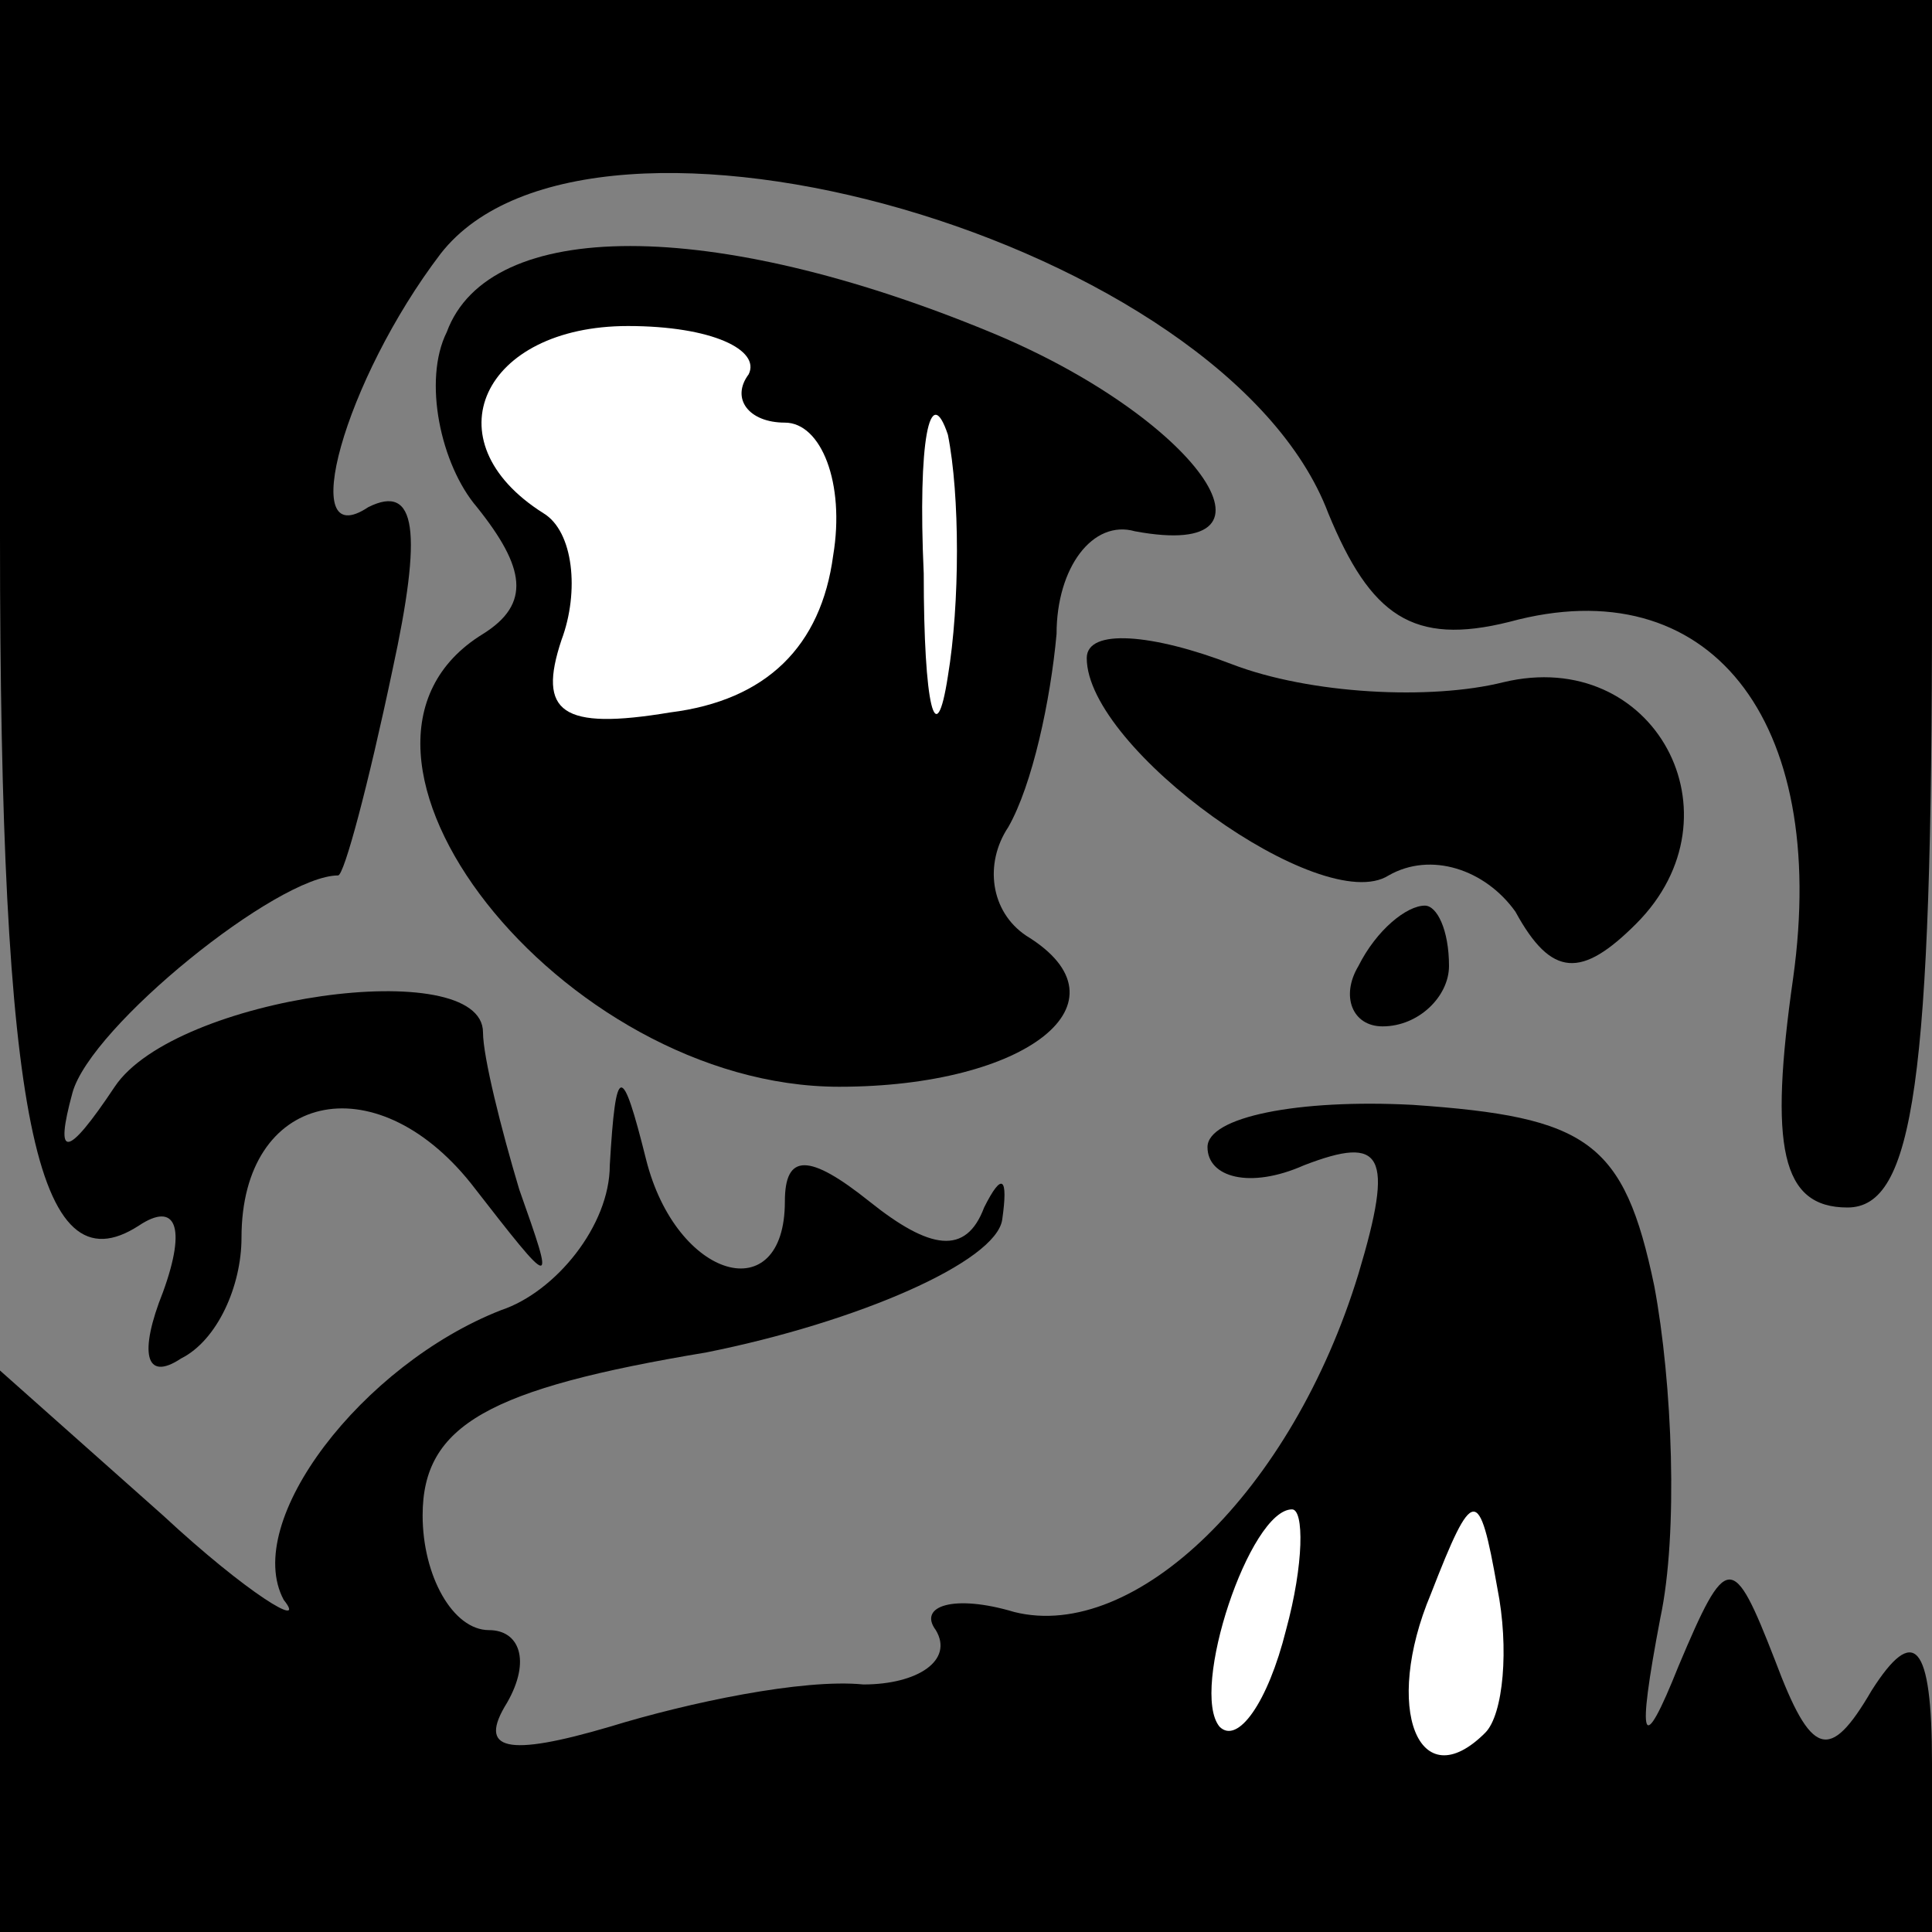 <?xml version="1.0" standalone="no"?>
<!DOCTYPE svg PUBLIC "-//W3C//DTD SVG 20010904//EN"
 "http://www.w3.org/TR/2001/REC-SVG-20010904/DTD/svg10.dtd">
<svg version="1.0" xmlns="http://www.w3.org/2000/svg"
 width="32pt" height="32pt" viewBox="0 0 32 32"
 preserveAspectRatio="xMidYMid meet">
<rect x="0" y="0" width="32" height="32" fill="#808080" stroke="none"/>
<g transform="translate(0,32) scale(0.1,-0.1)"
fill="#000000" stroke="none">
<path fill="#000000" stroke="none" d="M0 231 c0 -96 6 -125 23 -114 6 4 8 0
4 -11 -4 -10 -3 -15 3 -11 6 3 10 12 10 20 0 24 22 29 38 9 14 -18 14 -18 8
-1 -3 10 -6 22 -6 26 0 13 -51 6 -61 -9 -8 -12 -10 -12 -7 -1 3 11 34 36 44
36 1 0 5 15 9 34 5 23 4 31 -4 27 -12 -8 -4 21 12 42 25 32 130 2 147 -43 7
-17 14 -22 30 -18 33 9 53 -16 47 -59 -4 -28 -2 -38 9 -38 11 0 14 21 14 100
l0 100 -160 0 -160 0 0 -89z"/>
<path fill="#000000" stroke="none" d="M74 265 c-4 -8 -1 -22 5 -29 8 -10 9
-16 1 -21 -31 -19 13 -75 59 -75 31 0 49 14 31 25 -6 4 -7 12 -3 18 4 7 7 21
8 32 0 11 6 19 13 17 27 -5 10 19 -24 33 -46 19 -83 19 -90 0z"/>
<path fill="#ffffff" stroke="none" d="M124 258 c-3 -4 0 -8 6 -8 6 0 10 -10
8 -22 -2 -15 -11 -24 -27 -26 -18 -3 -22 0 -18 12 3 8 2 18 -3 21 -19 12 -10
31 14 31 14 0 22 -4 20 -8z"/>
<path fill="#ffffff" stroke="none" d="M157 208 c-2 -13 -4 -5 -4 17 -1 22 1
32 4 23 2 -10 2 -28 0 -40z"/>
<path fill="#000000" stroke="none" d="M180 211 c0 -15 39 -43 50 -36 7 4 16
1 21 -6 6 -11 11 -11 20 -2 18 18 3 46 -22 40 -12 -3 -32 -2 -45 3 -13 5 -24
6 -24 1z"/>
<path fill="#000000" stroke="none" d="M225 160 c-3 -5 -1 -10 4 -10 6 0 11 5
11 10 0 6 -2 10 -4 10 -3 0 -8 -4 -11 -10z"/>
<path fill="#000000" stroke="none" d="M101 127 c0 -10 -9 -21 -18 -24 -23 -9
-43 -35 -36 -48 4 -5 -6 1 -20 14 l-27 24 0 -46 0 -47 160 0 160 0 0 28 c0 20
-3 23 -10 12 -7 -12 -10 -11 -16 5 -7 18 -8 18 -16 -1 -6 -15 -7 -13 -3 8 3
14 2 39 -1 55 -5 24 -11 28 -40 30 -19 1 -34 -2 -34 -7 0 -5 7 -7 16 -3 13 5
15 2 9 -18 -11 -36 -37 -61 -57 -56 -10 3 -16 1 -13 -3 3 -5 -3 -9 -12 -9 -10
1 -29 -3 -42 -7 -17 -5 -22 -4 -17 4 4 7 2 12 -3 12 -6 0 -11 9 -11 19 0 15
11 21 47 27 25 5 48 15 49 22 1 7 0 8 -3 2 -3 -8 -9 -7 -19 1 -10 8 -14 8 -14
0 0 -18 -18 -13 -23 7 -4 16 -5 16 -6 -1z"/>
<path fill="#ffffff" stroke="none" d="M213 50 c-3 -12 -8 -19 -11 -16 -5 6 5
36 12 36 2 0 2 -9 -1 -20z"/>
<path fill="#ffffff" stroke="none" d="M246 33 c-11 -11 -17 4 -9 23 7 18 8
18 11 1 2 -10 1 -21 -2 -24z"/>
</g>
</svg>
